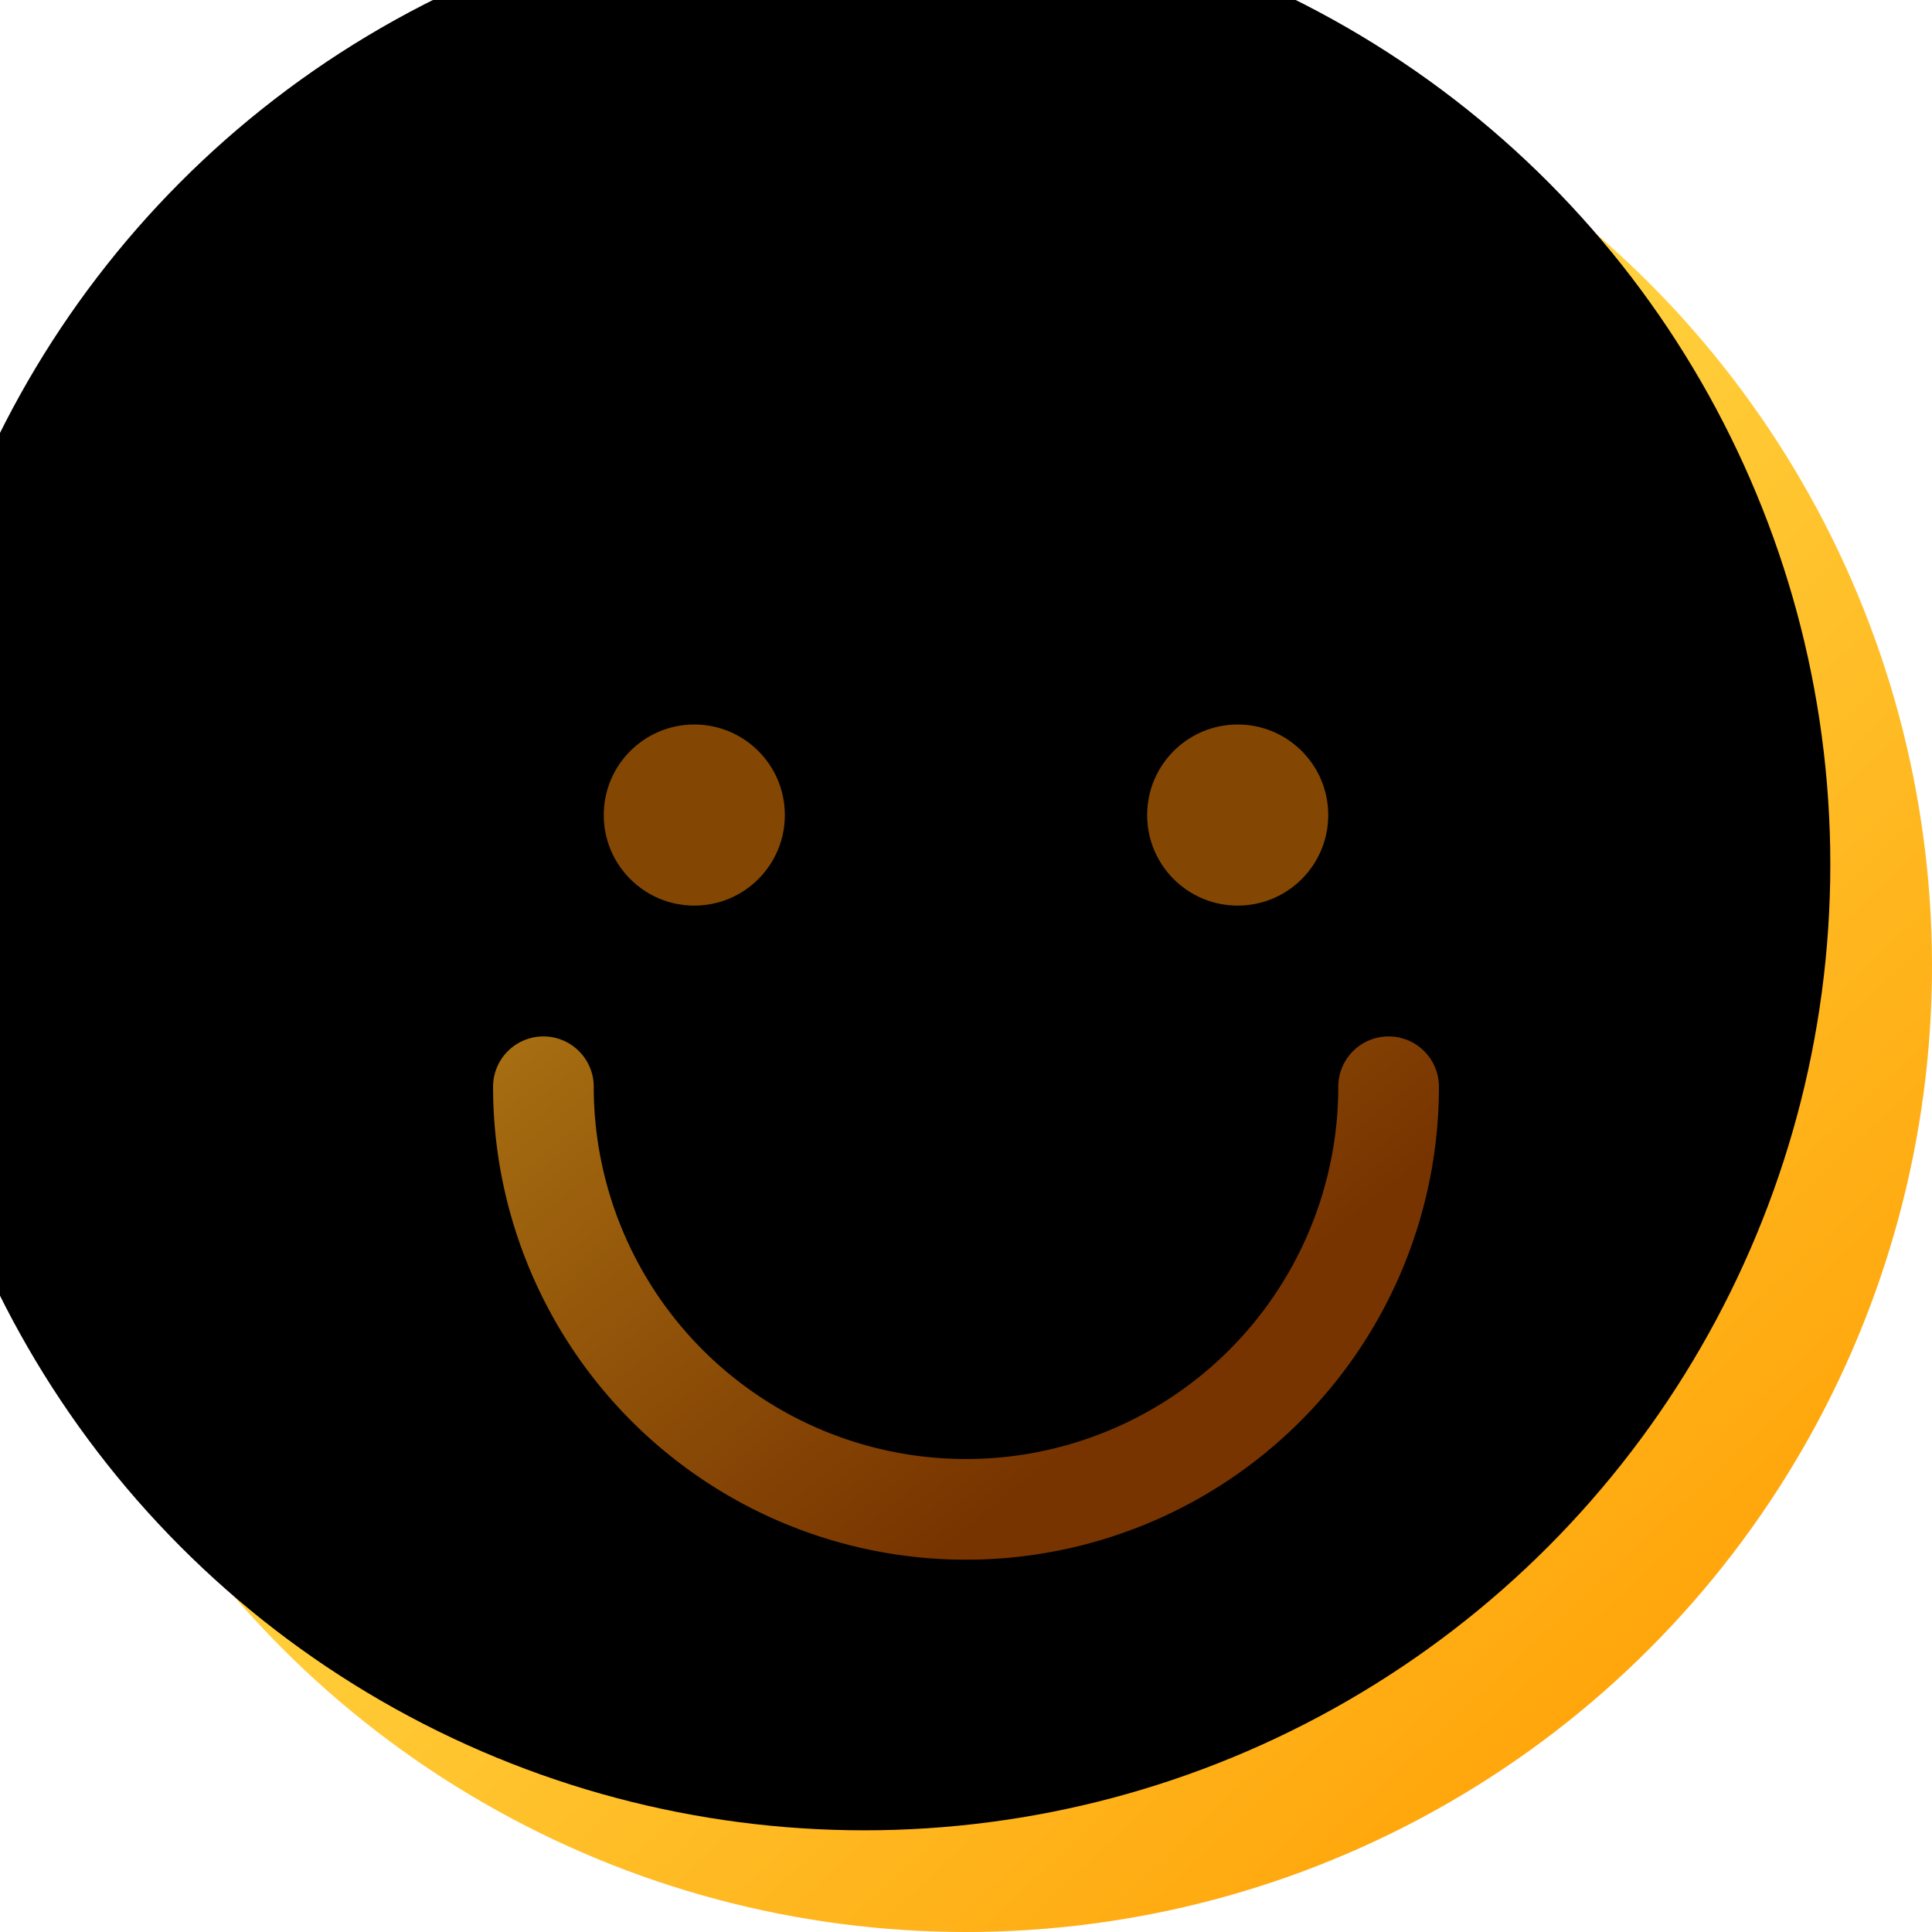 <svg height="38" width="38" xmlns="http://www.w3.org/2000/svg" xmlns:xlink="http://www.w3.org/1999/xlink"><defs><linearGradient id="a" x1="91.878%" x2="8.385%" y1="95.866%" y2="6.901%"><stop offset="0" stop-color="#ff9c00"/><stop offset="1" stop-color="#fffe71"/></linearGradient><circle id="b" cx="19" cy="19" r="19"/><filter id="c" height="105.3%" width="105.3%" x="-2.6%" y="-2.6%"><feOffset dx="-2" dy="-2" in="SourceAlpha" result="shadowOffsetInner1"/><feComposite in="shadowOffsetInner1" in2="SourceAlpha" k2="-1" k3="1" operator="arithmetic" result="shadowInnerInner1"/><feColorMatrix in="shadowInnerInner1" values="0 0 0 0 0.91 0 0 0 0 0.439 0 0 0 0 0 0 0 0 0.2 0"/></filter><linearGradient id="d" x1="-12.41%" x2="76.823%" y1="7.328%" y2="62.5%"><stop offset="0" stop-color="#ffa71a" stop-opacity=".65"/><stop offset="1" stop-color="#b85000" stop-opacity=".65"/></linearGradient></defs><g fill="none" fill-rule="evenodd"><use fill="url(#a)" xlink:href="#b"/><use fill="#000" filter="url(#c)" xlink:href="#b"/><g fill="#834703"><circle cx="13.656" cy="16.031" r="1.781"/><circle cx="24.344" cy="16.031" r="1.781"/></g><path d="M10.688 21.375a8.312 8.312 0 1 0 16.624 0" stroke="url(#d)" stroke-linecap="round" stroke-linejoin="round" stroke-width="1.98"/></g></svg>